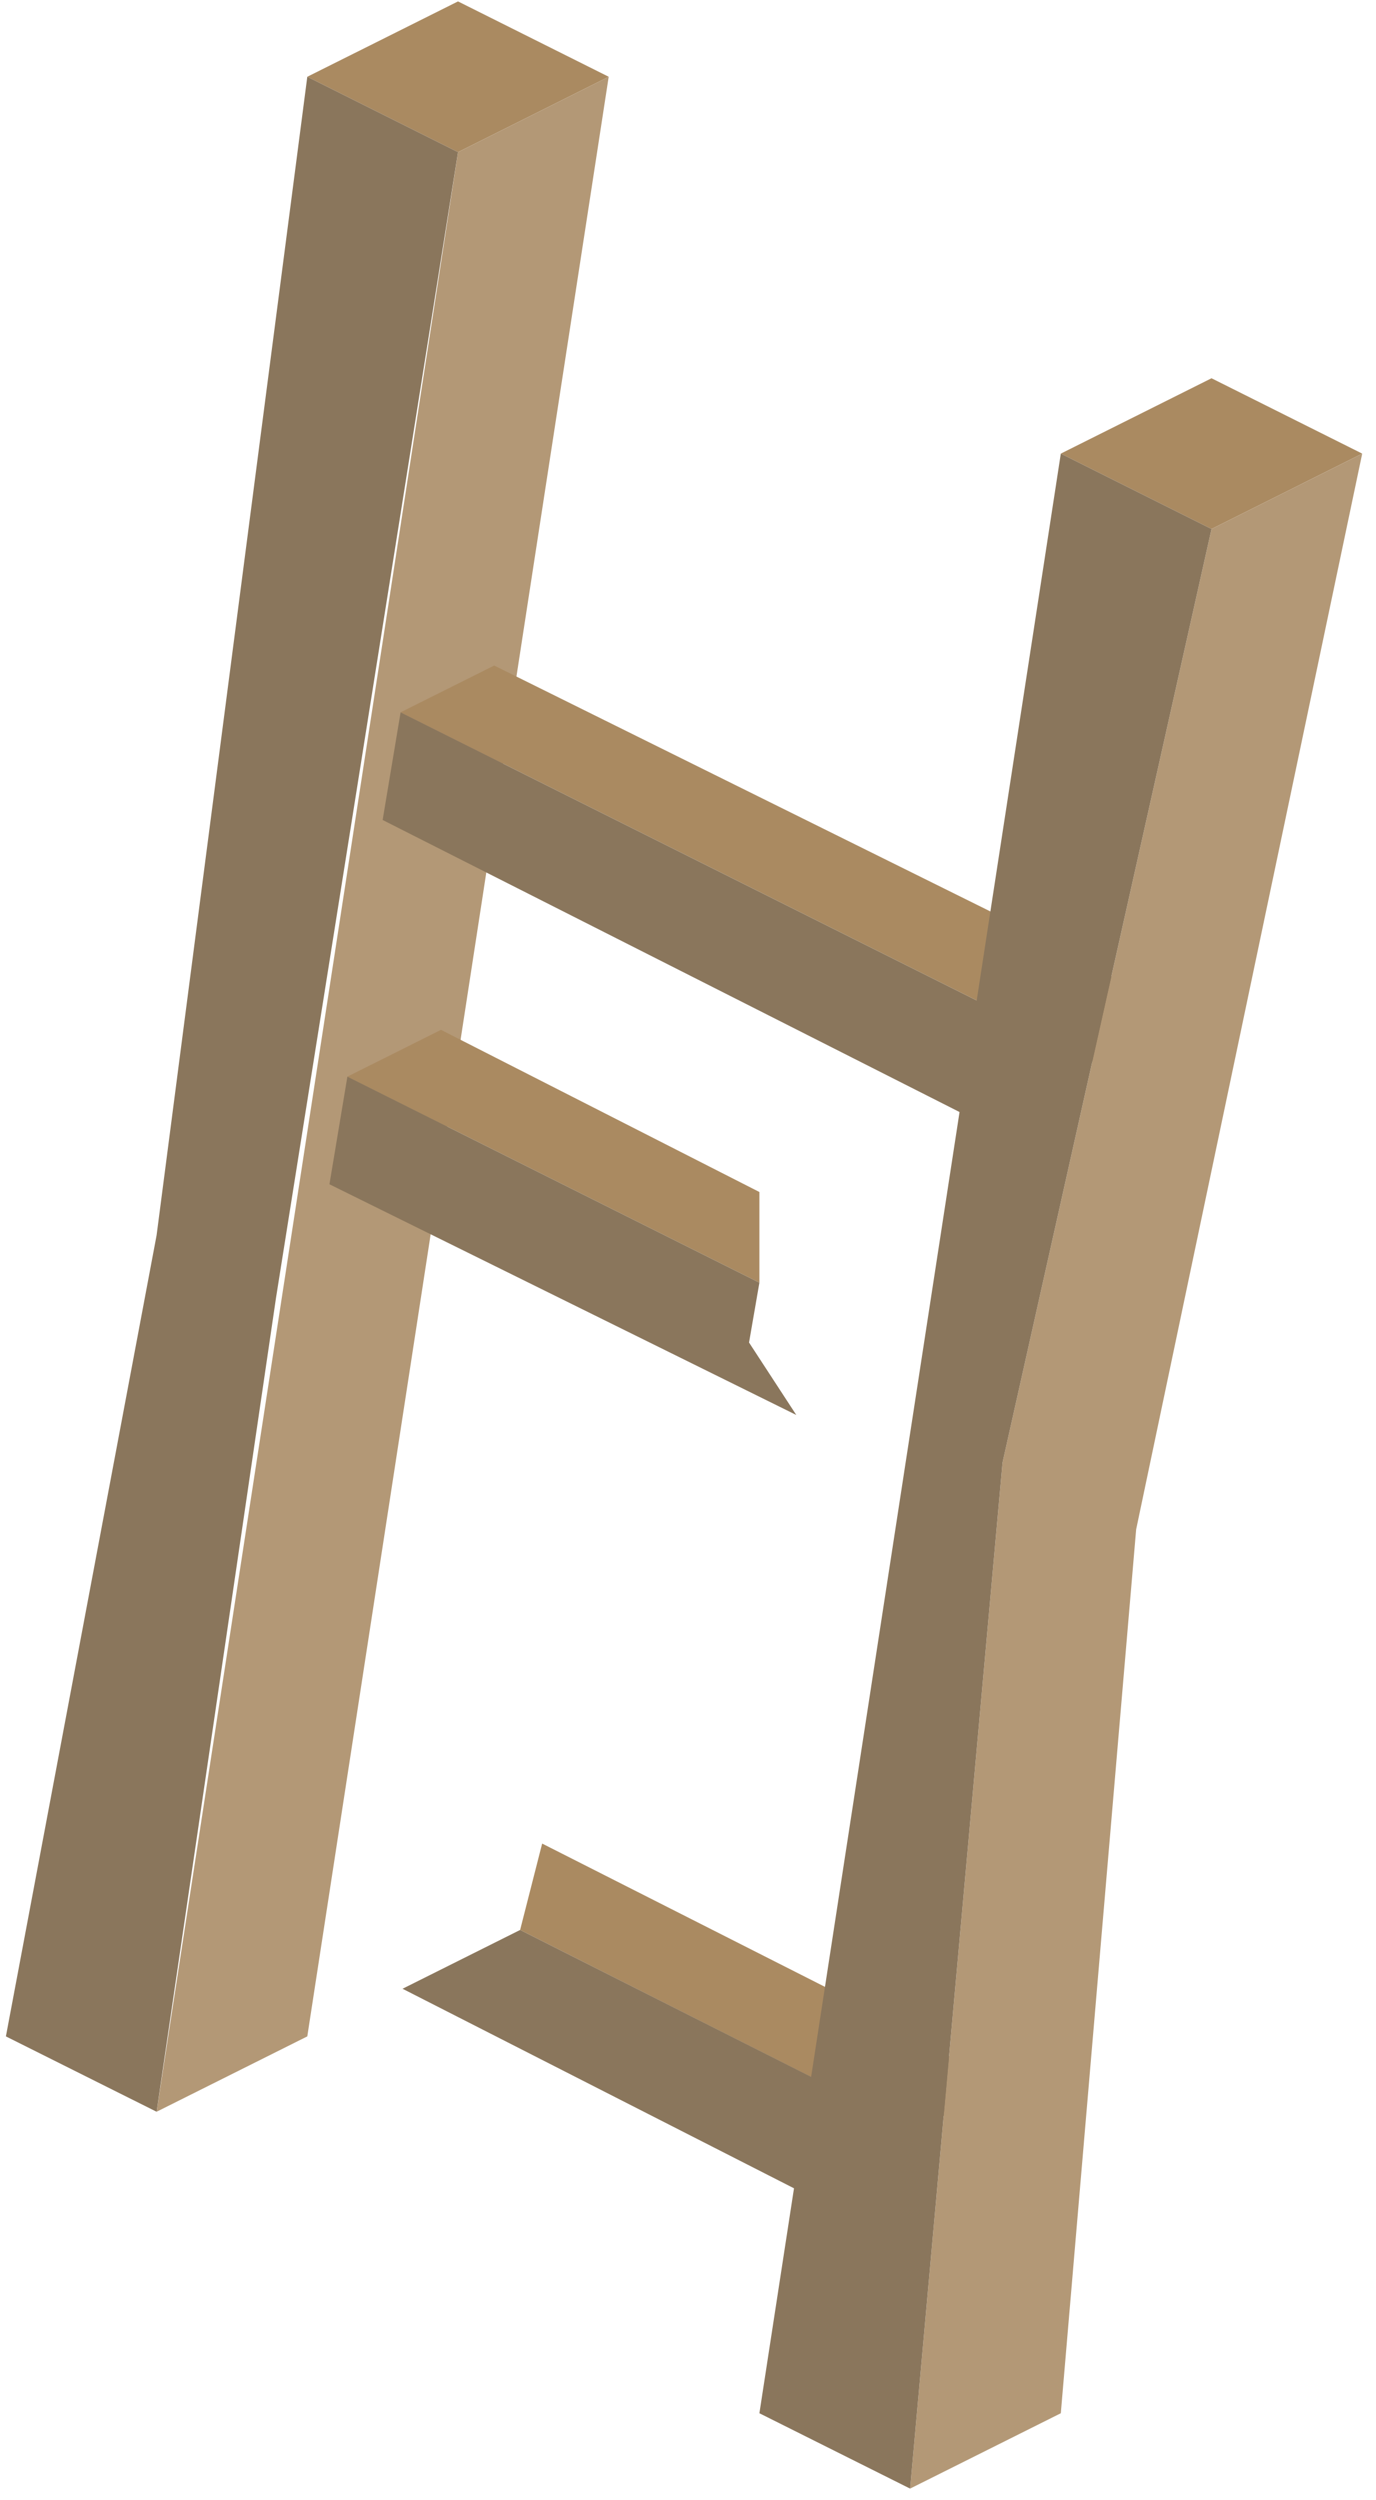 <?xml version="1.0" encoding="UTF-8" standalone="no"?><!DOCTYPE svg PUBLIC "-//W3C//DTD SVG 1.1//EN" "http://www.w3.org/Graphics/SVG/1.1/DTD/svg11.dtd"><svg width="100%" height="100%" viewBox="0 0 98 178" version="1.1" xmlns="http://www.w3.org/2000/svg" xmlns:xlink="http://www.w3.org/1999/xlink" xml:space="preserve" xmlns:serif="http://www.serif.com/" style="fill-rule:evenodd;clip-rule:evenodd;stroke-linejoin:round;stroke-miterlimit:1.414;"><g id="Ladder03"><path d="M21.886,5.466l10.733,5.367l10.733,-5.367l-10.733,-5.366l-10.733,5.366Z" style="fill:#aa8a61;"/><path d="M43.352,5.466l-21.466,139.531l-10.733,5.366l21.466,-139.53l10.733,-5.367Z" style="fill:#b39876;"/><path d="M21.886,5.466l-10.733,82.487l-10.733,57.044l10.733,5.366l8.499,-57.915l12.967,-81.615l-10.733,-5.367Z" style="fill:#8a765c;"/><path d="M28.531,50.721l6.665,-3.333l43.211,21.41l-7.023,3.35l-42.853,-21.427Z" style="fill:#aa8a61;"/><path d="M74.445,82.27l7.751,-15.449l-7.751,6.858l-45.914,-22.958l-1.279,7.664l47.193,23.885Z" style="fill:#8a765c;"/><path d="M24.741,76.659l6.666,-3.332l22.678,11.548l0,6.456l-29.344,-14.672Z" style="fill:#aa8a61;"/><path d="M56.713,100.751l-3.366,-5.159l0.738,-4.261l-29.344,-14.672l-1.278,7.664l33.25,16.428Z" style="fill:#8a765c;"/><path d="M37.043,137.418l1.57,-6.151l28.329,14.352l-7.024,3.35l-22.875,-11.551Z" style="fill:#aa8a61;"/><path d="M62.98,159.091l7.751,-15.449l-7.751,6.858l-25.937,-13.082l-8.374,4.187l34.311,17.486Z" style="fill:#8a765c;"/><path d="M75.552,32.299l10.733,5.367l10.733,-5.367l-10.733,-5.366l-10.733,5.366Z" style="fill:#aa8a61;"/><path d="M97.018,32.299l-16.1,76.6l-5.366,62.931l-10.734,5.366l6.582,-73.056l14.885,-66.474l10.733,-5.367Z" style="fill:#b39876;"/><path d="M75.552,32.299l-21.467,139.531l10.733,5.366l6.582,-73.056l14.885,-66.474l-10.733,-5.367Z" style="fill:#8a765c;"/></g></svg>